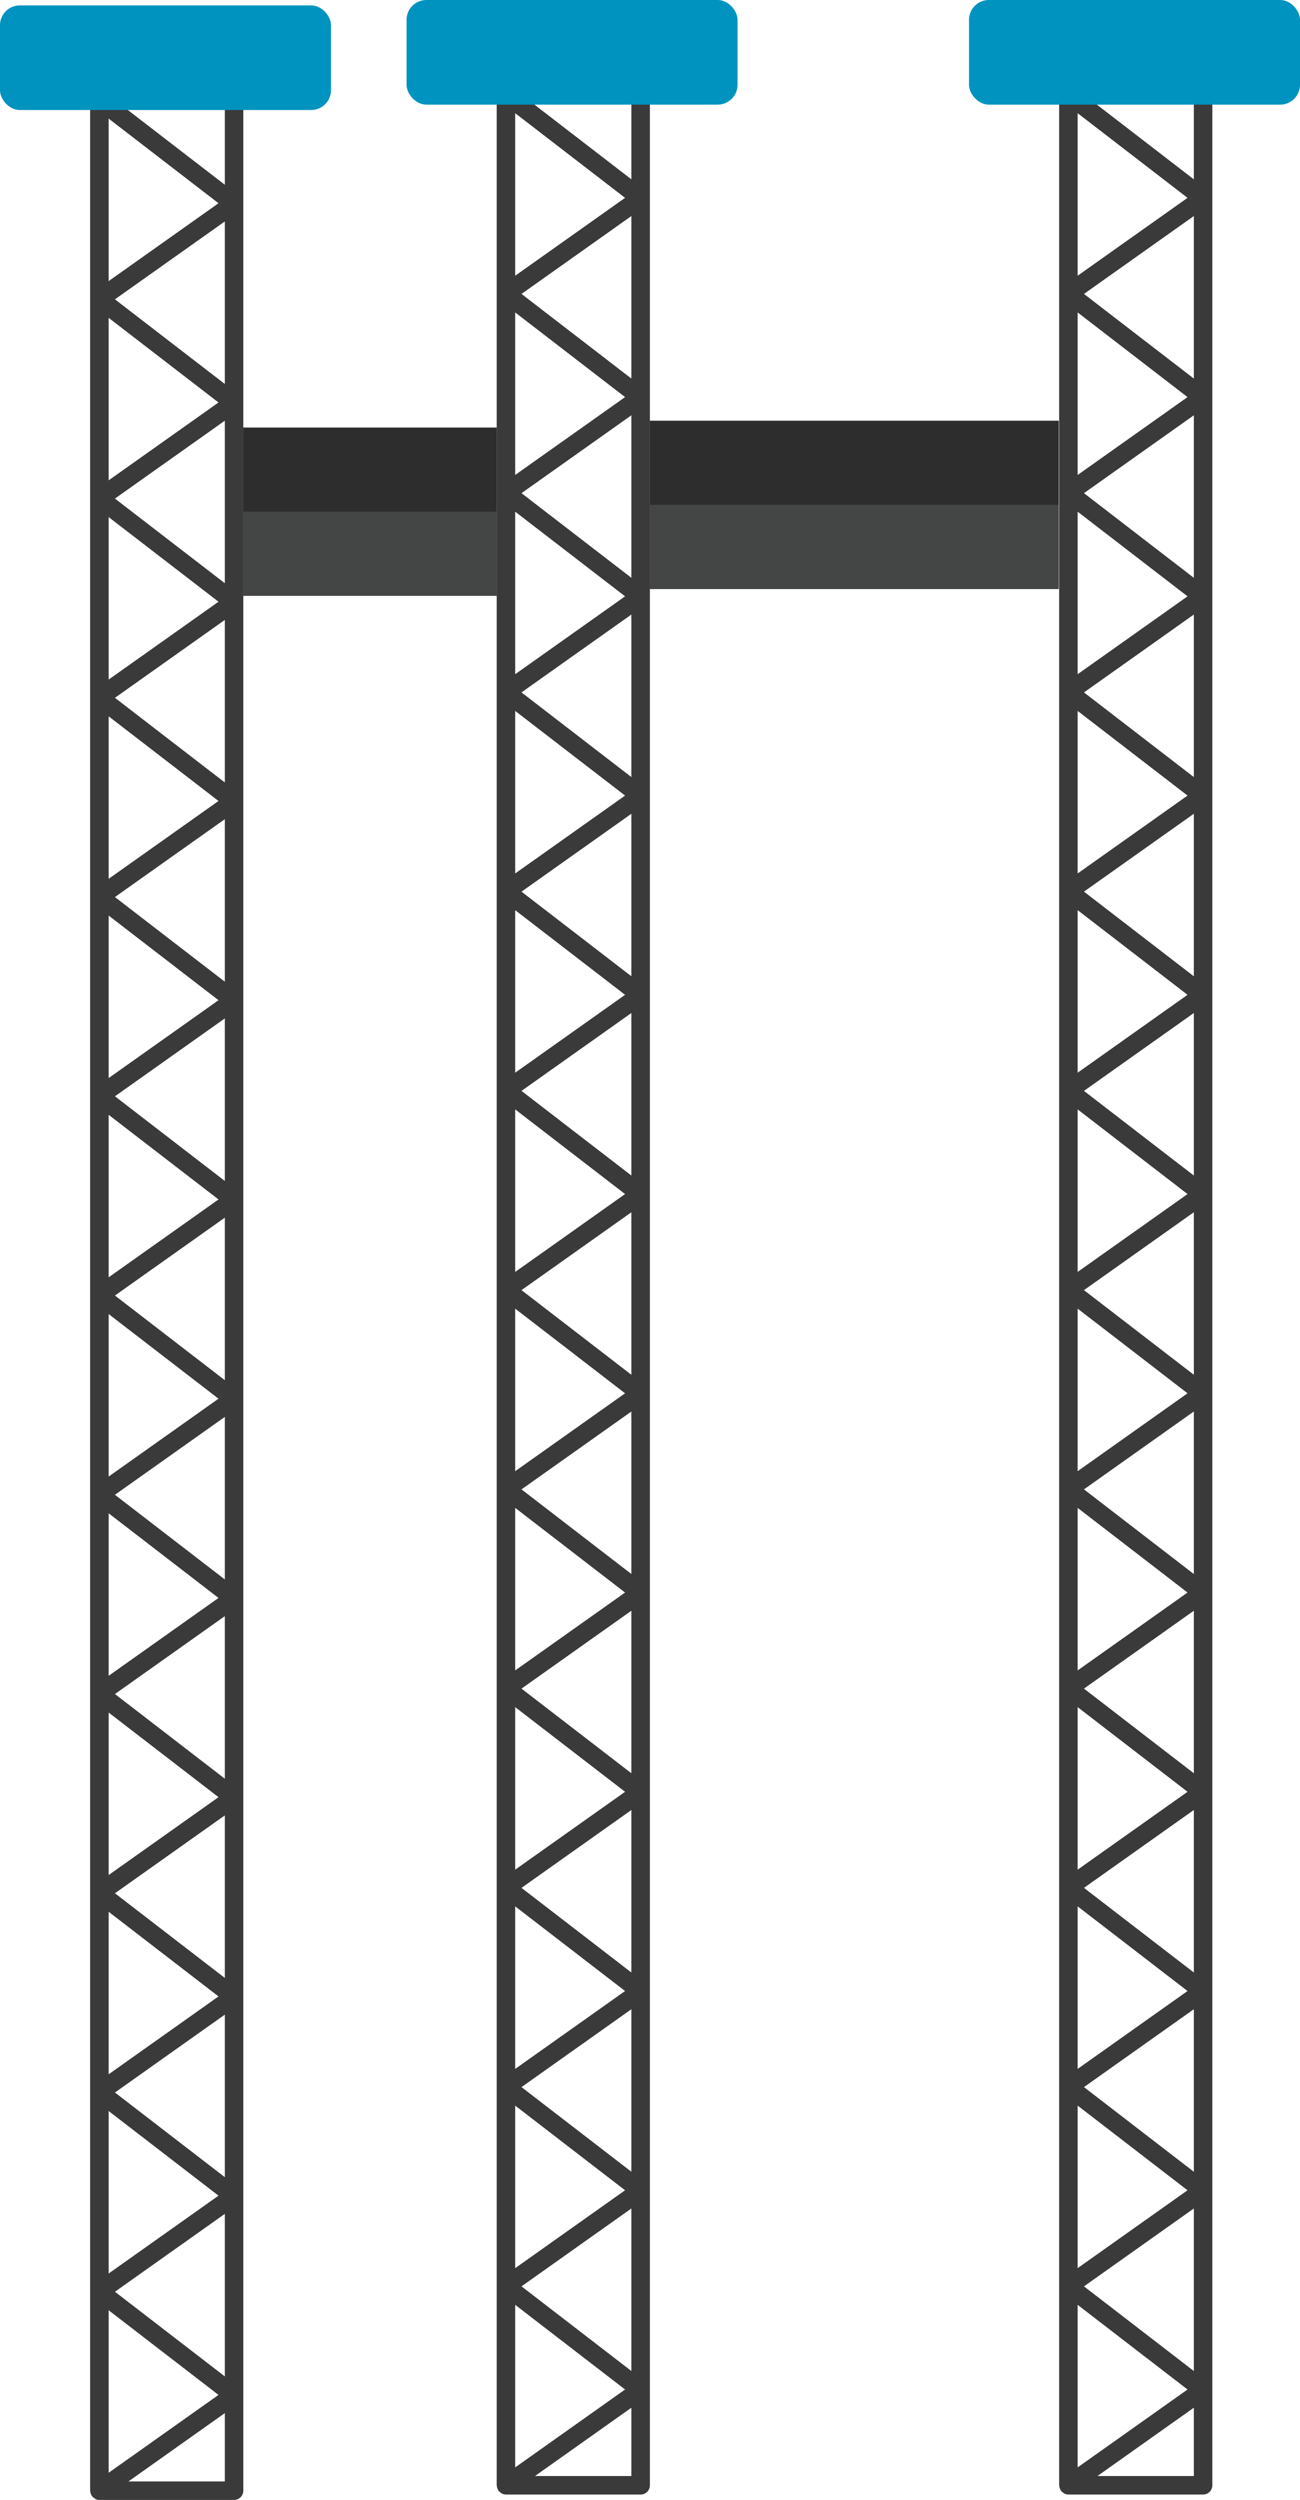 <svg xmlns="http://www.w3.org/2000/svg" viewBox="0 0 382.395 734.793"><defs><style>.cls-1{fill:#3a3a3a;}.cls-2{fill:#0093bf;}.cls-3{fill:#2d2d2d;}.cls-4{fill:#444545;}</style></defs><title>Asset 5</title><g id="Layer_2" data-name="Layer 2"><g id="Layer_2-2" data-name="Layer 2"><path class="cls-1" d="M311.712,731.3a2.63,2.63,0,0,0,.224.5,2.521,2.521,0,0,0,.113.256c.038.053.1.072.142.122a2.653,2.653,0,0,0,.66.57,2.515,2.515,0,0,0,.271.182,2.665,2.665,0,0,0,1.147.274h39.62a2.721,2.721,0,0,0,2.722-2.722V27.74a2.722,2.722,0,0,0-2.722-2.721h-39.62c-.059,0-.108.03-.167.034a2.684,2.684,0,0,0-.546.11,2.655,2.655,0,0,0-.478.159,4.3,4.3,0,0,0-.835.646c-.039.044-.093.065-.13.113a2.317,2.317,0,0,0-.145.3,2.6,2.6,0,0,0-.245.5,2.64,2.64,0,0,0-.11.547,2.451,2.451,0,0,0-.065.32V730.483a2.515,2.515,0,0,0,.056.277A2.668,2.668,0,0,0,311.712,731.3Zm5.279-6.075V677.45l32.319,24.882Zm0-633.39,32.319,24.881L316.991,139.6Zm0,58.562,32.319,24.88-32.319,22.89Zm0,58.562,32.319,24.881-32.319,22.89Zm0,58.562L349.31,292.4l-32.319,22.89Zm0,58.562,32.319,24.88L316.991,373.85Zm0,58.562,32.319,24.88-32.319,22.89Zm0,58.561,32.319,24.883-32.319,22.888Zm0,58.562,32.319,24.882-32.319,22.888Zm0,58.561,32.319,24.882L316.991,608.1Zm0,58.562,32.319,24.884-32.319,22.888Zm0-585.618,32.319,24.88L316.991,81.04ZM351.168,63.5v47.771L318.849,86.393Zm0,58.562v47.77l-32.319-24.88Zm0,58.562V228.4l-32.319-24.881Zm0,58.562v47.77l-32.319-24.88Zm0,58.562v47.771l-32.319-24.881Zm0,58.562v47.77L318.849,379.2Zm0,58.562v47.772l-32.319-24.883Zm0,58.563v47.77l-32.319-24.88Zm0,58.562v47.77l-32.319-24.88Zm0,58.561v47.772l-32.319-24.882Zm0,58.564V696.9l-32.319-24.88Zm0-618.663V52.711l-28.9-22.249Zm0,697.3H322.822l28.346-20.076Z"/><rect class="cls-2" x="285.038" width="97.358" height="30.751" rx="5.819" ry="5.819" transform="translate(667.433 30.751) rotate(180)"/><path class="cls-1" d="M26.675,732.885a2.584,2.584,0,0,0,.223.5,2.53,2.53,0,0,0,.114.256c.037.054.1.072.141.122a2.65,2.65,0,0,0,.66.57,2.113,2.113,0,0,0,1.419.456h39.62a2.721,2.721,0,0,0,2.721-2.721V29.328a2.722,2.722,0,0,0-2.721-2.721H29.232c-.06,0-.109.03-.168.034a2.711,2.711,0,0,0-.546.11,2.644,2.644,0,0,0-.477.159,2.605,2.605,0,0,0-.408.275,2.658,2.658,0,0,0-.428.371c-.039.044-.093.065-.13.113a2.533,2.533,0,0,0-.145.3,2.539,2.539,0,0,0-.244.5,2.578,2.578,0,0,0-.111.547,2.664,2.664,0,0,0-.064.32V732.072a2.542,2.542,0,0,0,.055.276A2.625,2.625,0,0,0,26.675,732.885Zm5.278-6.076v-47.77l32.32,24.882Zm0-633.39L64.273,118.3l-32.32,22.89Zm0,58.562,32.32,24.88-32.32,22.89Zm0,58.562,32.32,24.881-32.32,22.89Zm0,58.562,32.32,24.88-32.32,22.89Zm0,58.562,32.32,24.881-32.32,22.89Zm0,58.562,32.32,24.88L31.953,434Zm0,58.562,32.32,24.882-32.32,22.888Zm0,58.561,32.32,24.882-32.32,22.888Zm0,58.561L64.273,586.8l-32.32,22.888Zm0,58.562,32.32,24.884-32.32,22.888Zm0-585.618,32.32,24.88L31.953,82.628ZM66.13,65.091v47.771L33.811,87.981Zm0,58.563v47.769l-32.319-24.88Zm0,58.561v47.771L33.811,205.105Zm0,58.562v47.77l-32.319-24.88Zm0,58.562V347.11L33.811,322.229Zm0,58.562v47.77l-32.319-24.88Zm0,58.562v47.772L33.811,439.353Zm0,58.563V522.8l-32.319-24.88Zm0,58.562v47.77l-32.319-24.88Zm0,58.561v47.772L33.811,615.039Zm0,58.564v47.77L33.811,673.6Zm0-618.663V54.3l-28.9-22.25Zm0,697.3H37.784L66.13,709.274Z"/><rect class="cls-2" y="1.588" width="97.358" height="30.751" rx="5.819" ry="5.819" transform="translate(97.358 33.928) rotate(180)"/><path class="cls-1" d="M146.266,731.3a2.63,2.63,0,0,0,.224.5,2.521,2.521,0,0,0,.113.256c.038.053.1.072.142.122a2.653,2.653,0,0,0,.66.57,2.515,2.515,0,0,0,.271.182,2.665,2.665,0,0,0,1.147.274h39.62a2.721,2.721,0,0,0,2.722-2.722V27.74a2.722,2.722,0,0,0-2.722-2.721h-39.62c-.059,0-.108.03-.167.034a2.684,2.684,0,0,0-.546.11,2.655,2.655,0,0,0-.478.159,4.3,4.3,0,0,0-.835.646c-.039.044-.093.065-.13.113a2.317,2.317,0,0,0-.145.3,2.6,2.6,0,0,0-.245.5,2.64,2.64,0,0,0-.11.547,2.451,2.451,0,0,0-.065.32V730.483a2.515,2.515,0,0,0,.056.277A2.6,2.6,0,0,0,146.266,731.3Zm5.279-6.075V677.45l32.319,24.882Zm0-633.39,32.319,24.881L151.545,139.6Zm0,58.562,32.319,24.88-32.319,22.89Zm0,58.562,32.319,24.881-32.319,22.89Zm0,58.562,32.319,24.88-32.319,22.89Zm0,58.562,32.319,24.88L151.545,373.85Zm0,58.562,32.319,24.88-32.319,22.89Zm0,58.561,32.319,24.883-32.319,22.888Zm0,58.562,32.319,24.882-32.319,22.888Zm0,58.561,32.319,24.882L151.545,608.1Zm0,58.562,32.319,24.884-32.319,22.888Zm0-585.618,32.319,24.88L151.545,81.04ZM185.722,63.5v47.771L153.4,86.393Zm0,58.562v47.77L153.4,144.955Zm0,58.562V228.4L153.4,203.517Zm0,58.562v47.77L153.4,262.079Zm0,58.562v47.771L153.4,320.641Zm0,58.562v47.77L153.4,379.2Zm0,58.562v47.772L153.4,437.764Zm0,58.563v47.77L153.4,496.328Zm0,58.562v47.77L153.4,554.89Zm0,58.561v47.772L153.4,613.451Zm0,58.564V696.9L153.4,672.015Zm0-618.663V52.711l-28.9-22.249Zm0,697.3H157.376l28.346-20.076Z"/><rect class="cls-2" x="119.592" width="97.358" height="30.751" rx="5.819" ry="5.819" transform="translate(336.541 30.751) rotate(180)"/><rect class="cls-3" x="191.13" y="123.658" width="120.306" height="49.458" transform="translate(502.566 296.773) rotate(180)"/><rect class="cls-4" x="191.13" y="148.387" width="120.306" height="24.729" transform="translate(502.566 321.502) rotate(180)"/><rect class="cls-3" x="71.573" y="125.664" width="74.529" height="49.458" transform="translate(217.675 300.786) rotate(180)"/><rect class="cls-4" x="71.573" y="150.393" width="74.529" height="24.729" transform="translate(217.675 325.515) rotate(180)"/></g></g></svg>